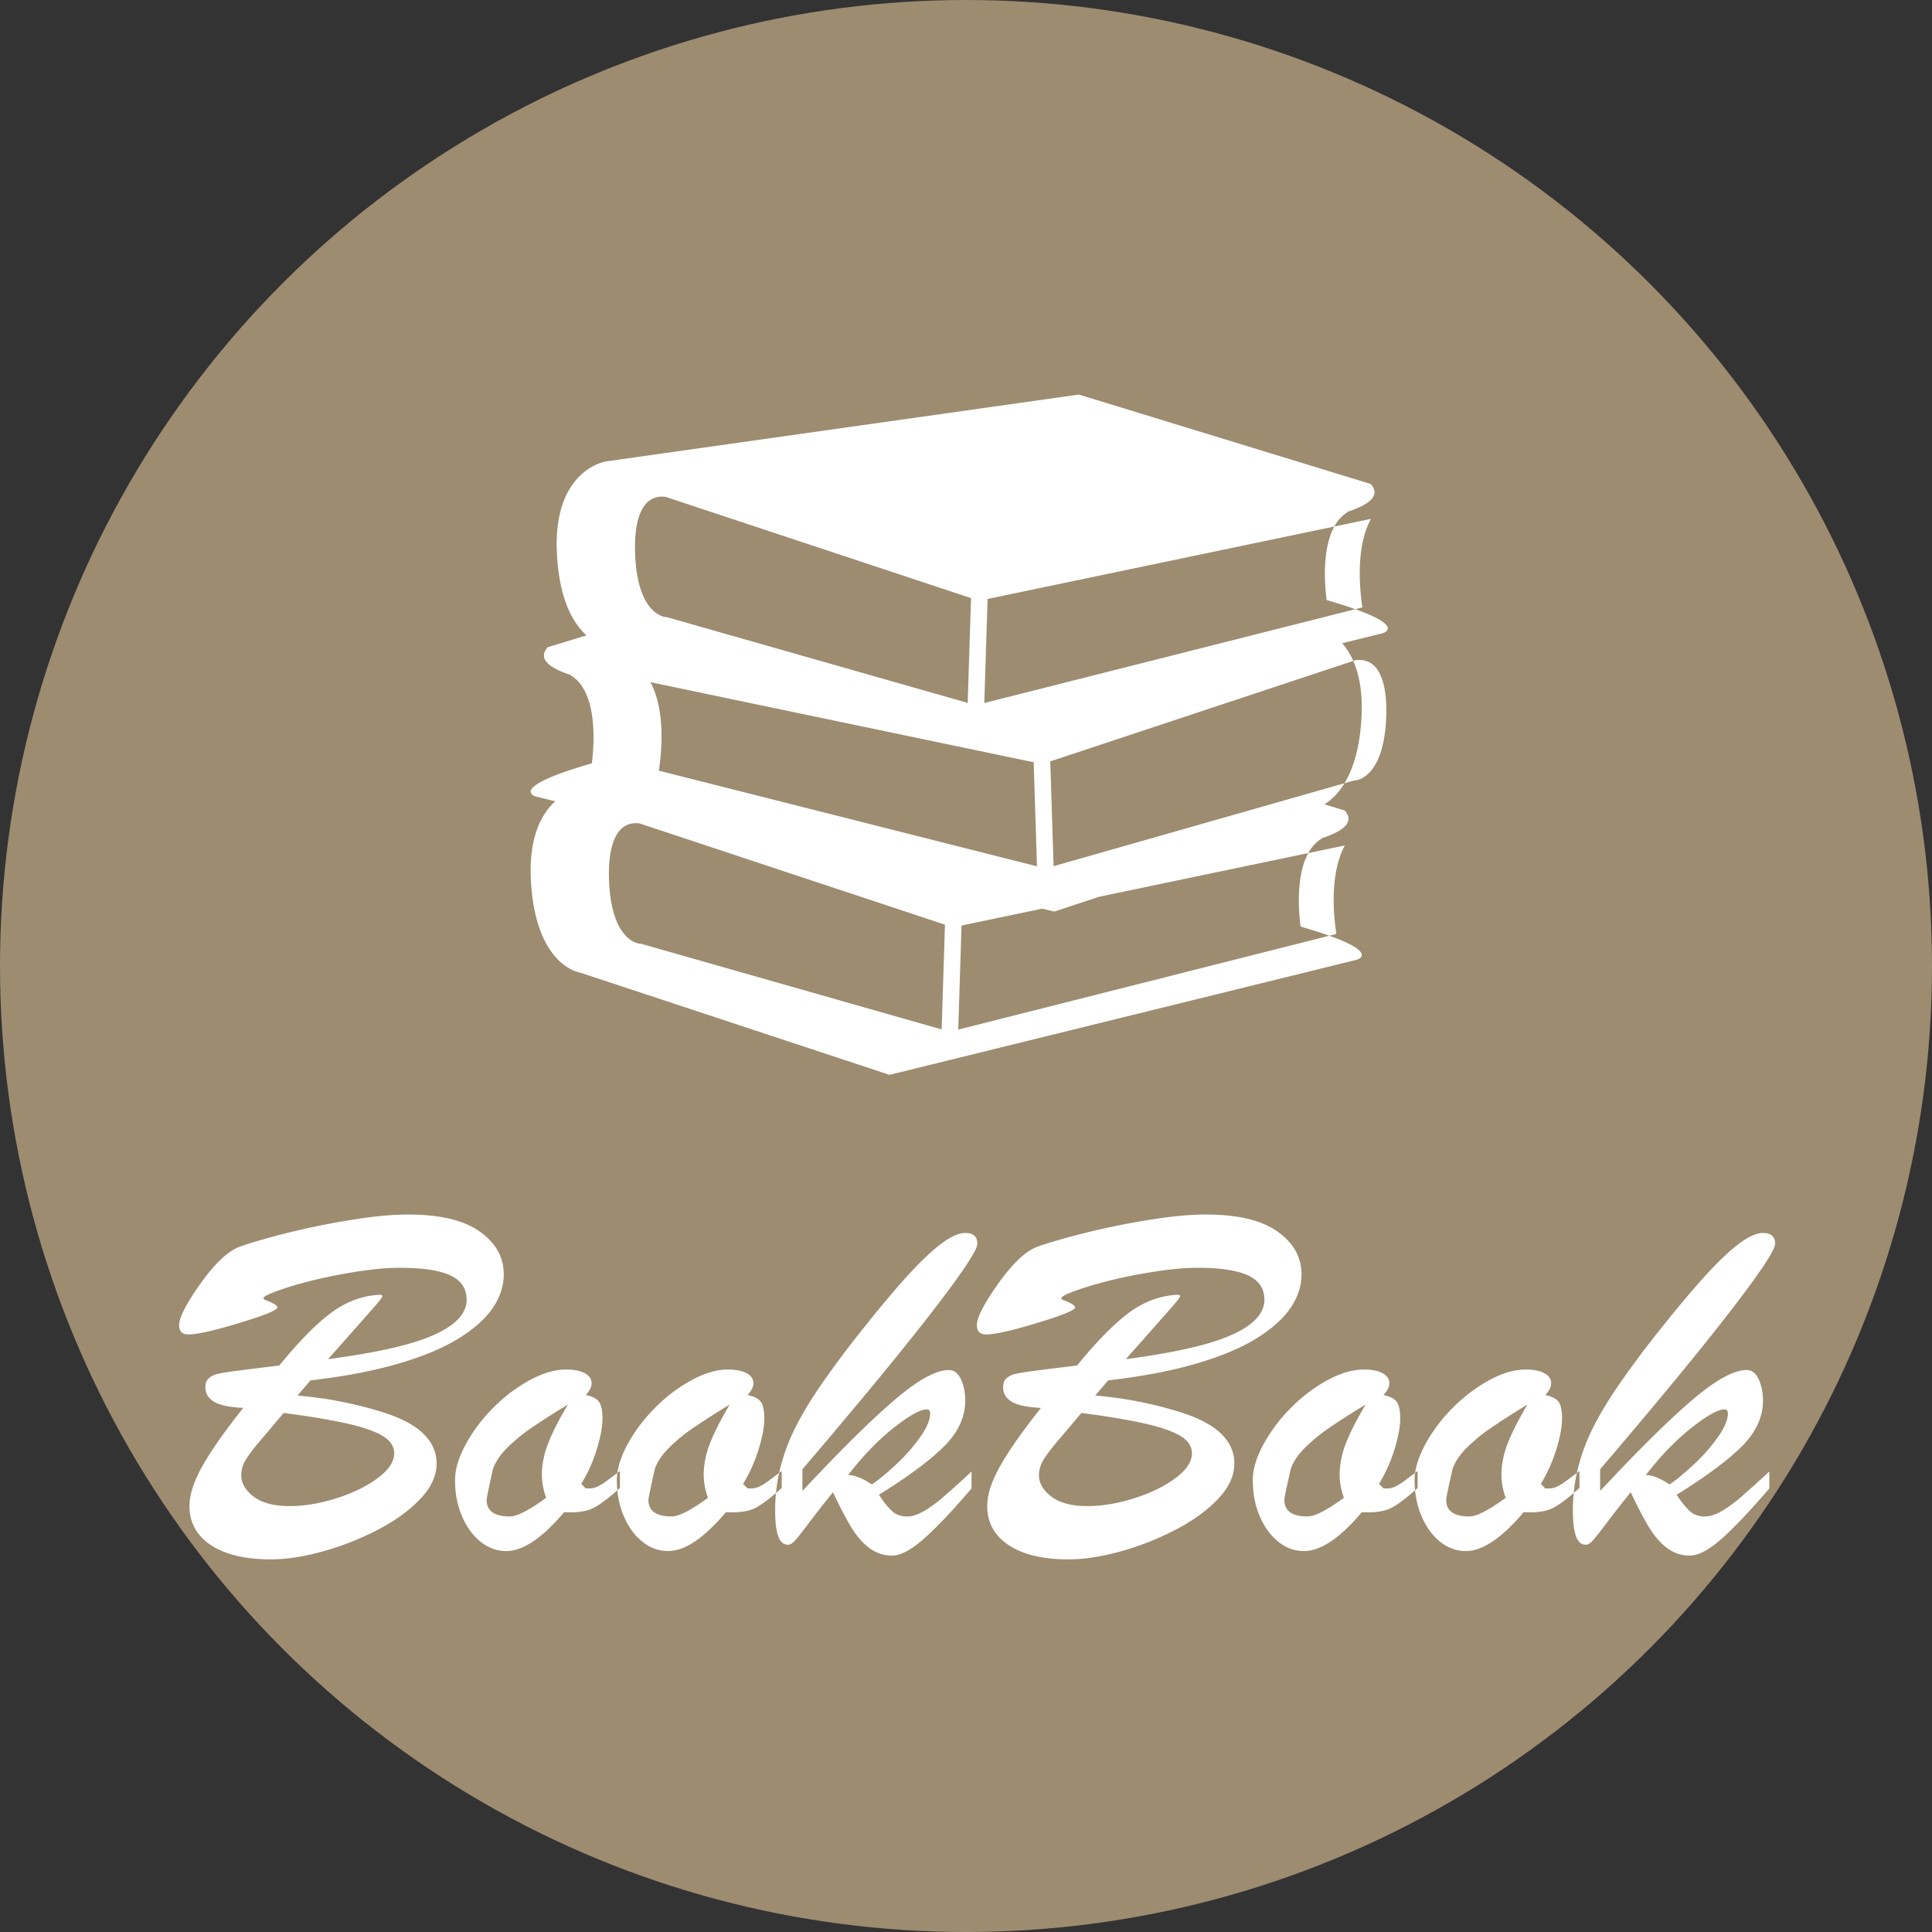 <svg xmlns="http://www.w3.org/2000/svg" width="142" height="142" viewBox="0 0 142 142">
    <rect x="0" y="0" width="142" height="142" fill="#333333" stroke="none"/>
    <g fill="none" fill-rule="evenodd">
        <circle cx="71" cy="71" r="71" fill="#9D8C70"/>
        <path fill="#FFF" d="M22.813 101.457l-.946 1.113c1.101.1 2.084.232 2.95.4.866.166 1.667.352 2.403.556.736.204 1.383.417 1.94.64 1.954.816 2.93 1.954 2.93 3.414 0 .89-.407 1.763-1.224 2.616-.816.854-1.877 1.615-3.182 2.283a20.952 20.952 0 0 1-4.026 1.567c-1.38.378-2.632.566-3.758.566-1.88 0-3.346-.35-4.397-1.048-1.052-.699-1.577-1.654-1.577-2.867 0-.84.321-1.83.965-2.968.643-1.139 1.639-2.555 2.987-4.25-1.014-.049-1.732-.2-2.152-.454-.421-.254-.631-.61-.631-1.067 0-.284.08-.501.24-.65a1.46 1.46 0 0 1 .65-.324c.272-.068.795-.152 1.568-.25.773-.1 1.766-.223 2.978-.372 1.349-1.657 2.558-2.903 3.628-3.738 1.07-.835 2.217-1.315 3.442-1.438.099-.013.207-.019.324-.019.118 0 .177.03.177.093 0 .074-.14.272-.418.594-.278.321-.73.834-1.354 1.54l-2.218 2.504c2.326-.309 4.228-.664 5.706-1.066 1.478-.402 2.594-.882 3.349-1.438.755-.557 1.132-1.176 1.132-1.856 0-.829-.402-1.429-1.206-1.8-.804-.37-2.035-.556-3.693-.556-.915 0-1.963.092-3.145.278a38.92 38.92 0 0 0-3.21.63c-.958.236-1.812.486-2.56.752-.749.266-1.123.461-1.123.585 0 .037.037.074.112.111.606.223.909.408.909.557 0 .198-.928.578-2.783 1.14-1.856.564-3.105.845-3.748.845-.458 0-.687-.229-.687-.686 0-.545.498-1.525 1.494-2.941.995-1.417 1.902-2.323 2.718-2.719.284-.136.946-.352 1.985-.649a56.464 56.464 0 0 1 7.218-1.54c1.287-.186 2.425-.278 3.414-.278 2.338 0 4.095.417 5.27 1.252 1.175.835 1.762 1.883 1.762 3.145 0 .854-.269 1.676-.807 2.468s-1.376 1.54-2.514 2.245c-1.138.705-2.62 1.324-4.444 1.855-1.824.532-3.974.94-6.448 1.225zm-1.966 2.394c-.644.767-1.216 1.444-1.717 2.031-.5.588-.86 1.064-1.076 1.429a2.144 2.144 0 0 0-.325 1.104c0 .594.307 1.123.919 1.586.612.464 1.494.696 2.644.696 1.064 0 2.199-.188 3.405-.566 1.206-.377 2.22-.869 3.043-1.475.822-.606 1.234-1.218 1.234-1.837 0-.532-.303-.97-.91-1.317-.606-.346-1.527-.653-2.764-.919-1.237-.265-2.722-.51-4.453-.732zm24.715 4.267v1.243c-.817.743-1.472 1.237-1.967 1.485-.495.247-1.206.346-2.134.297-1.608 1.905-3.024 2.857-4.25 2.857-.692 0-1.323-.229-1.892-.687-.569-.457-1.023-1.082-1.363-1.874-.34-.791-.51-1.676-.51-2.653 0-.792.262-1.67.788-2.635a11.804 11.804 0 0 1 2.04-2.7 11.535 11.535 0 0 1 2.682-2.022c.953-.513 1.837-.77 2.653-.77.582 0 1.04.09 1.373.27.334.179.501.43.501.75 0 .248-.142.533-.426.854.47.1.791.263.964.492.174.229.26.646.26 1.252 0 .594-.139 1.342-.417 2.245-.279.903-.659 1.75-1.141 2.542l.334.334h.278c.21 0 .417-.052.622-.157a4.14 4.14 0 0 0 .547-.334c.16-.118.513-.38 1.058-.789zm-3.823-4.88a53.528 53.528 0 0 0-2.635 1.68 12.726 12.726 0 0 0-1.855 1.521c-.507.513-.847 1.03-1.02 1.55-.31 1.385-.464 2.133-.464 2.244 0 .817.569 1.225 1.707 1.225.532 0 1.422-.458 2.672-1.373a4.906 4.906 0 0 1-.316-1.67c0-.78.16-1.574.483-2.384.321-.81.797-1.741 1.428-2.793zm15.716 4.88v1.243c-.816.743-1.472 1.237-1.967 1.485-.495.247-1.206.346-2.134.297-1.608 1.905-3.024 2.857-4.249 2.857-.692 0-1.323-.229-1.892-.687-.57-.457-1.024-1.082-1.364-1.874-.34-.791-.51-1.676-.51-2.653 0-.792.263-1.67.788-2.635a11.804 11.804 0 0 1 2.041-2.7 11.535 11.535 0 0 1 2.682-2.022c.952-.513 1.837-.77 2.653-.77.581 0 1.039.09 1.373.27.334.179.501.43.501.75 0 .248-.142.533-.427.854.47.1.792.263.965.492.173.229.26.646.26 1.252 0 .594-.14 1.342-.418 2.245-.278.903-.658 1.75-1.14 2.542l.333.334h.279c.21 0 .417-.052.621-.157a4.14 4.14 0 0 0 .547-.334c.161-.118.514-.38 1.058-.789zm-3.822-4.88a53.528 53.528 0 0 0-2.635 1.68 12.726 12.726 0 0 0-1.855 1.521c-.508.513-.848 1.03-1.02 1.55-.31 1.385-.465 2.133-.465 2.244 0 .817.57 1.225 1.707 1.225.532 0 1.423-.458 2.672-1.373a4.906 4.906 0 0 1-.315-1.67c0-.78.16-1.574.482-2.384.322-.81.798-1.741 1.429-2.793zm17.775 4.917v1.243c-1.385 1.62-2.548 2.849-3.488 3.684s-1.726 1.252-2.357 1.252c-.606 0-1.153-.18-1.642-.538-.488-.359-.927-.854-1.317-1.484-.39-.631-.85-1.51-1.382-2.635-.631.78-1.2 1.506-1.707 2.18-.508.674-.86 1.122-1.058 1.345-.198.223-.377.334-.538.334-.334 0-.575-.213-.724-.64-.148-.427-.222-1.048-.222-1.865 0-1.113.133-2.186.399-3.219s.649-2.038 1.15-3.015c.501-.977 1.144-2.032 1.93-3.164a71.75 71.75 0 0 1 2.644-3.553c1.348-1.707 2.51-3.102 3.488-4.184.977-1.082 1.828-1.899 2.551-2.45.724-.55 1.327-.825 1.81-.825.593 0 .89.266.89.798 0 .458-1.095 2.106-3.284 4.945-2.19 2.839-5.381 6.713-9.574 11.624v1.596c2.808-3.006 5.068-5.239 6.781-6.698 1.714-1.46 3.04-2.19 3.98-2.19.384 0 .68.226.89.678.211.451.316.974.316 1.567 0 1.213-.52 2.335-1.558 3.368-1.04 1.033-2.635 2.217-4.787 3.553.37.557.699.962.983 1.216.285.253.643.38 1.076.38.384 0 .798-.13 1.243-.39.446-.26.9-.587 1.364-.983a82.518 82.518 0 0 0 2.143-1.93zm-7.329.947c.47-.31 1.055-.789 1.754-1.438a13.128 13.128 0 0 0 1.79-2.023c.495-.699.742-1.283.742-1.753 0-.198-.086-.297-.26-.297-.47 0-1.277.451-2.42 1.354-1.145.903-2.261 2.06-3.35 3.47.47 0 1.051.229 1.744.687zm17.367-7.645l-.946 1.113c1.1.1 2.084.232 2.95.4.866.166 1.667.352 2.403.556.736.204 1.382.417 1.939.64 1.954.816 2.932 1.954 2.932 3.414 0 .89-.409 1.763-1.225 2.616-.816.854-1.877 1.615-3.182 2.283a20.952 20.952 0 0 1-4.026 1.567c-1.38.378-2.632.566-3.758.566-1.88 0-3.346-.35-4.397-1.048-1.052-.699-1.577-1.654-1.577-2.867 0-.84.321-1.83.964-2.968.644-1.139 1.64-2.555 2.988-4.25-1.015-.049-1.732-.2-2.153-.454-.42-.254-.63-.61-.63-1.067 0-.284.08-.501.24-.65a1.46 1.46 0 0 1 .65-.324c.272-.068.795-.152 1.568-.25.773-.1 1.766-.223 2.978-.372 1.348-1.657 2.558-2.903 3.628-3.738 1.07-.835 2.217-1.315 3.441-1.438.1-.013.208-.019.325-.019.118 0 .176.03.176.093 0 .074-.139.272-.417.594-.278.321-.73.834-1.355 1.54l-2.217 2.504c2.326-.309 4.227-.664 5.706-1.066 1.478-.402 2.594-.882 3.349-1.438.754-.557 1.132-1.176 1.132-1.856 0-.829-.402-1.429-1.206-1.8-.804-.37-2.035-.556-3.693-.556-.915 0-1.963.092-3.145.278a38.92 38.92 0 0 0-3.21.63c-.958.236-1.812.486-2.56.752-.749.266-1.123.461-1.123.585 0 .037.037.074.111.111.607.223.91.408.91.557 0 .198-.928.578-2.784 1.14-1.855.564-3.104.845-3.748.845-.457 0-.686-.229-.686-.686 0-.545.498-1.525 1.494-2.941.995-1.417 1.901-2.323 2.718-2.719.284-.136.946-.352 1.985-.649a56.464 56.464 0 0 1 7.218-1.54c1.286-.186 2.424-.278 3.414-.278 2.338 0 4.094.417 5.27 1.252 1.175.835 1.762 1.883 1.762 3.145 0 .854-.269 1.676-.807 2.468s-1.376 1.54-2.514 2.245c-1.138.705-2.62 1.324-4.444 1.855-1.825.532-3.974.94-6.448 1.225zm-1.967 2.394c-.643.767-1.215 1.444-1.716 2.031-.5.588-.86 1.064-1.076 1.429a2.144 2.144 0 0 0-.325 1.104c0 .594.306 1.123.919 1.586.612.464 1.493.696 2.644.696 1.064 0 2.199-.188 3.405-.566 1.206-.377 2.22-.869 3.043-1.475.822-.606 1.233-1.218 1.233-1.837 0-.532-.303-.97-.909-1.317-.606-.346-1.527-.653-2.764-.919-1.237-.265-2.722-.51-4.454-.732zm24.715 4.267v1.243c-.816.743-1.472 1.237-1.966 1.485-.495.247-1.207.346-2.134.297-1.608 1.905-3.025 2.857-4.25 2.857-.692 0-1.323-.229-1.892-.687-.569-.457-1.023-1.082-1.364-1.874-.34-.791-.51-1.676-.51-2.653 0-.792.263-1.67.789-2.635a11.804 11.804 0 0 1 2.04-2.7 11.535 11.535 0 0 1 2.682-2.022c.952-.513 1.837-.77 2.653-.77.582 0 1.04.09 1.373.27.334.179.501.43.501.75 0 .248-.142.533-.427.854.47.1.792.263.965.492.173.229.26.646.26 1.252 0 .594-.14 1.342-.417 2.245-.279.903-.66 1.75-1.142 2.542l.334.334h.279c.21 0 .417-.052.621-.157a4.14 4.14 0 0 0 .548-.334c.16-.118.513-.38 1.057-.789zm-3.822-4.88a53.528 53.528 0 0 0-2.635 1.68 12.726 12.726 0 0 0-1.855 1.521c-.507.513-.847 1.03-1.02 1.55-.31 1.385-.465 2.133-.465 2.244 0 .817.57 1.225 1.707 1.225.532 0 1.423-.458 2.672-1.373a4.906 4.906 0 0 1-.315-1.67c0-.78.16-1.574.482-2.384.322-.81.798-1.741 1.43-2.793zm15.716 4.88v1.243c-.817.743-1.472 1.237-1.967 1.485-.495.247-1.206.346-2.134.297-1.608 1.905-3.024 2.857-4.249 2.857-.692 0-1.323-.229-1.892-.687-.57-.457-1.024-1.082-1.364-1.874-.34-.791-.51-1.676-.51-2.653 0-.792.263-1.67.788-2.635a11.804 11.804 0 0 1 2.041-2.7 11.535 11.535 0 0 1 2.681-2.022c.953-.513 1.837-.77 2.654-.77.581 0 1.039.09 1.373.27.334.179.5.43.5.75 0 .248-.141.533-.426.854.47.1.792.263.965.492.173.229.26.646.26 1.252 0 .594-.14 1.342-.418 2.245-.278.903-.659 1.75-1.141 2.542l.334.334h.278c.21 0 .418-.052.622-.157a4.14 4.14 0 0 0 .547-.334c.161-.118.514-.38 1.058-.789zm-3.822-4.88a53.528 53.528 0 0 0-2.635 1.68 12.726 12.726 0 0 0-1.856 1.521c-.507.513-.847 1.03-1.02 1.55-.31 1.385-.464 2.133-.464 2.244 0 .817.569 1.225 1.707 1.225.532 0 1.423-.458 2.672-1.373a4.906 4.906 0 0 1-.316-1.67c0-.78.161-1.574.483-2.384.322-.81.798-1.741 1.429-2.793zm17.775 4.917v1.243c-1.385 1.62-2.548 2.849-3.488 3.684s-1.726 1.252-2.357 1.252c-.606 0-1.153-.18-1.642-.538-.488-.359-.928-.854-1.317-1.484-.39-.631-.85-1.51-1.383-2.635-.63.78-1.2 1.506-1.707 2.18-.507.674-.86 1.122-1.057 1.345-.198.223-.377.334-.538.334-.334 0-.575-.213-.724-.64-.148-.427-.223-1.048-.223-1.865 0-1.113.133-2.186.4-3.219.265-1.033.649-2.038 1.15-3.015.5-.977 1.144-2.032 1.93-3.164a71.75 71.75 0 0 1 2.644-3.553c1.348-1.707 2.51-3.102 3.488-4.184.977-1.082 1.827-1.899 2.551-2.45.724-.55 1.327-.825 1.81-.825.593 0 .89.266.89.798 0 .458-1.095 2.106-3.284 4.945-2.19 2.839-5.381 6.713-9.575 11.624v1.596c2.808-3.006 5.069-5.239 6.782-6.698 1.713-1.46 3.04-2.19 3.98-2.19.384 0 .68.226.89.678.211.451.316.974.316 1.567 0 1.213-.52 2.335-1.558 3.368-1.04 1.033-2.635 2.217-4.788 3.553.372.557.7.962.984 1.216.284.253.643.38 1.076.38.383 0 .798-.13 1.243-.39.445-.26.9-.587 1.364-.983a82.518 82.518 0 0 0 2.143-1.93zm-7.33.947c.471-.31 1.055-.789 1.754-1.438a13.128 13.128 0 0 0 1.79-2.023c.496-.699.743-1.283.743-1.753 0-.198-.087-.297-.26-.297-.47 0-1.277.451-2.421 1.354s-2.26 2.06-3.35 3.47c.47 0 1.052.229 1.745.687z"/>
        <path fill="#FFF" fill-rule="nonzero" d="M97.506 44.105c-.255-1.947-.291-5.301 1.488-6.427.032-.02.055-.05.083-.076 1.454-.473 2.46-1.137 1.67-2.03L79.296 29l-34.737 4.91s-3.978.578-3.623 6.862c.193 3.42 1.248 5.1 2.17 5.926l-2.85.873c-.79.893.215 1.557 1.67 2.03.028.026.05.055.083.076 1.778 1.127 1.744 4.48 1.488 6.428-6.386 1.843-4.094 2.444-4.094 2.444l1.401.345c-.985.905-1.964 2.622-1.78 5.878.355 6.282 3.622 6.716 3.622 6.716L65.377 79l34.31-8.45s2.294-.601-4.094-2.445c-.257-1.945-.293-5.298 1.49-6.428.032-.02.056-.05.082-.075 1.455-.473 2.46-1.136 1.67-2.03l-1.491-.457c.994-.61 2.488-2.204 2.722-6.343.162-2.848-.569-4.516-1.414-5.497l2.947-.726c0 .001 2.294-.6-4.093-2.444zm-24.92-.08l5.77-1.206 19.5-4.074 2.904-.608c-.928 1.727-.89 4.091-.736 5.61.034.344.073.658.11.897l-3.18.804-24.61 6.224.243-7.648zm-24.784 6.113l2.905.608 18.725 3.913 1.636.341 4.906 1.025.242 7.648-25.294-6.398-2.494-.63c.037-.239.075-.552.11-.897.153-1.518.193-3.883-.736-5.61zm-1.128-9.669c-.036-1.671.257-2.88.85-3.494a1.53 1.53 0 0 1 1.126-.474c.16 0 .277.023.285.023l14.967 4.96 7.467 2.476-.245 7.702-20.949-5.972-1.105-.314a.66.66 0 0 0-.138-.022c-.087-.006-2.158-.2-2.258-4.885zM69.21 75.663l-22.054-6.286a.646.646 0 0 0-.138-.022c-.088-.006-2.16-.2-2.26-4.883-.036-1.674.259-2.881.85-3.496a1.533 1.533 0 0 1 1.127-.474c.161 0 .277.022.285.022 0 0 .001 0 0 0l22.434 7.438-.244 7.701zm28.899-7.915c.035.345.073.658.111.897l-27.79 7.03.242-7.649 5.941-1.242.878.216 3.289-1.087 15.16-3.167 2.906-.608c-.93 1.727-.89 4.092-.737 5.61zm1.53-10.394a.526.526 0 0 0-.148.023l-2.096.597-19.957 5.69-.244-7.702 6.547-2.172 15.855-5.257c.002 0 .834-.189 1.445.443.59.614.884 1.823.85 3.494-.104 4.683-2.176 4.878-2.251 4.884z"/>
    </g>
</svg>
